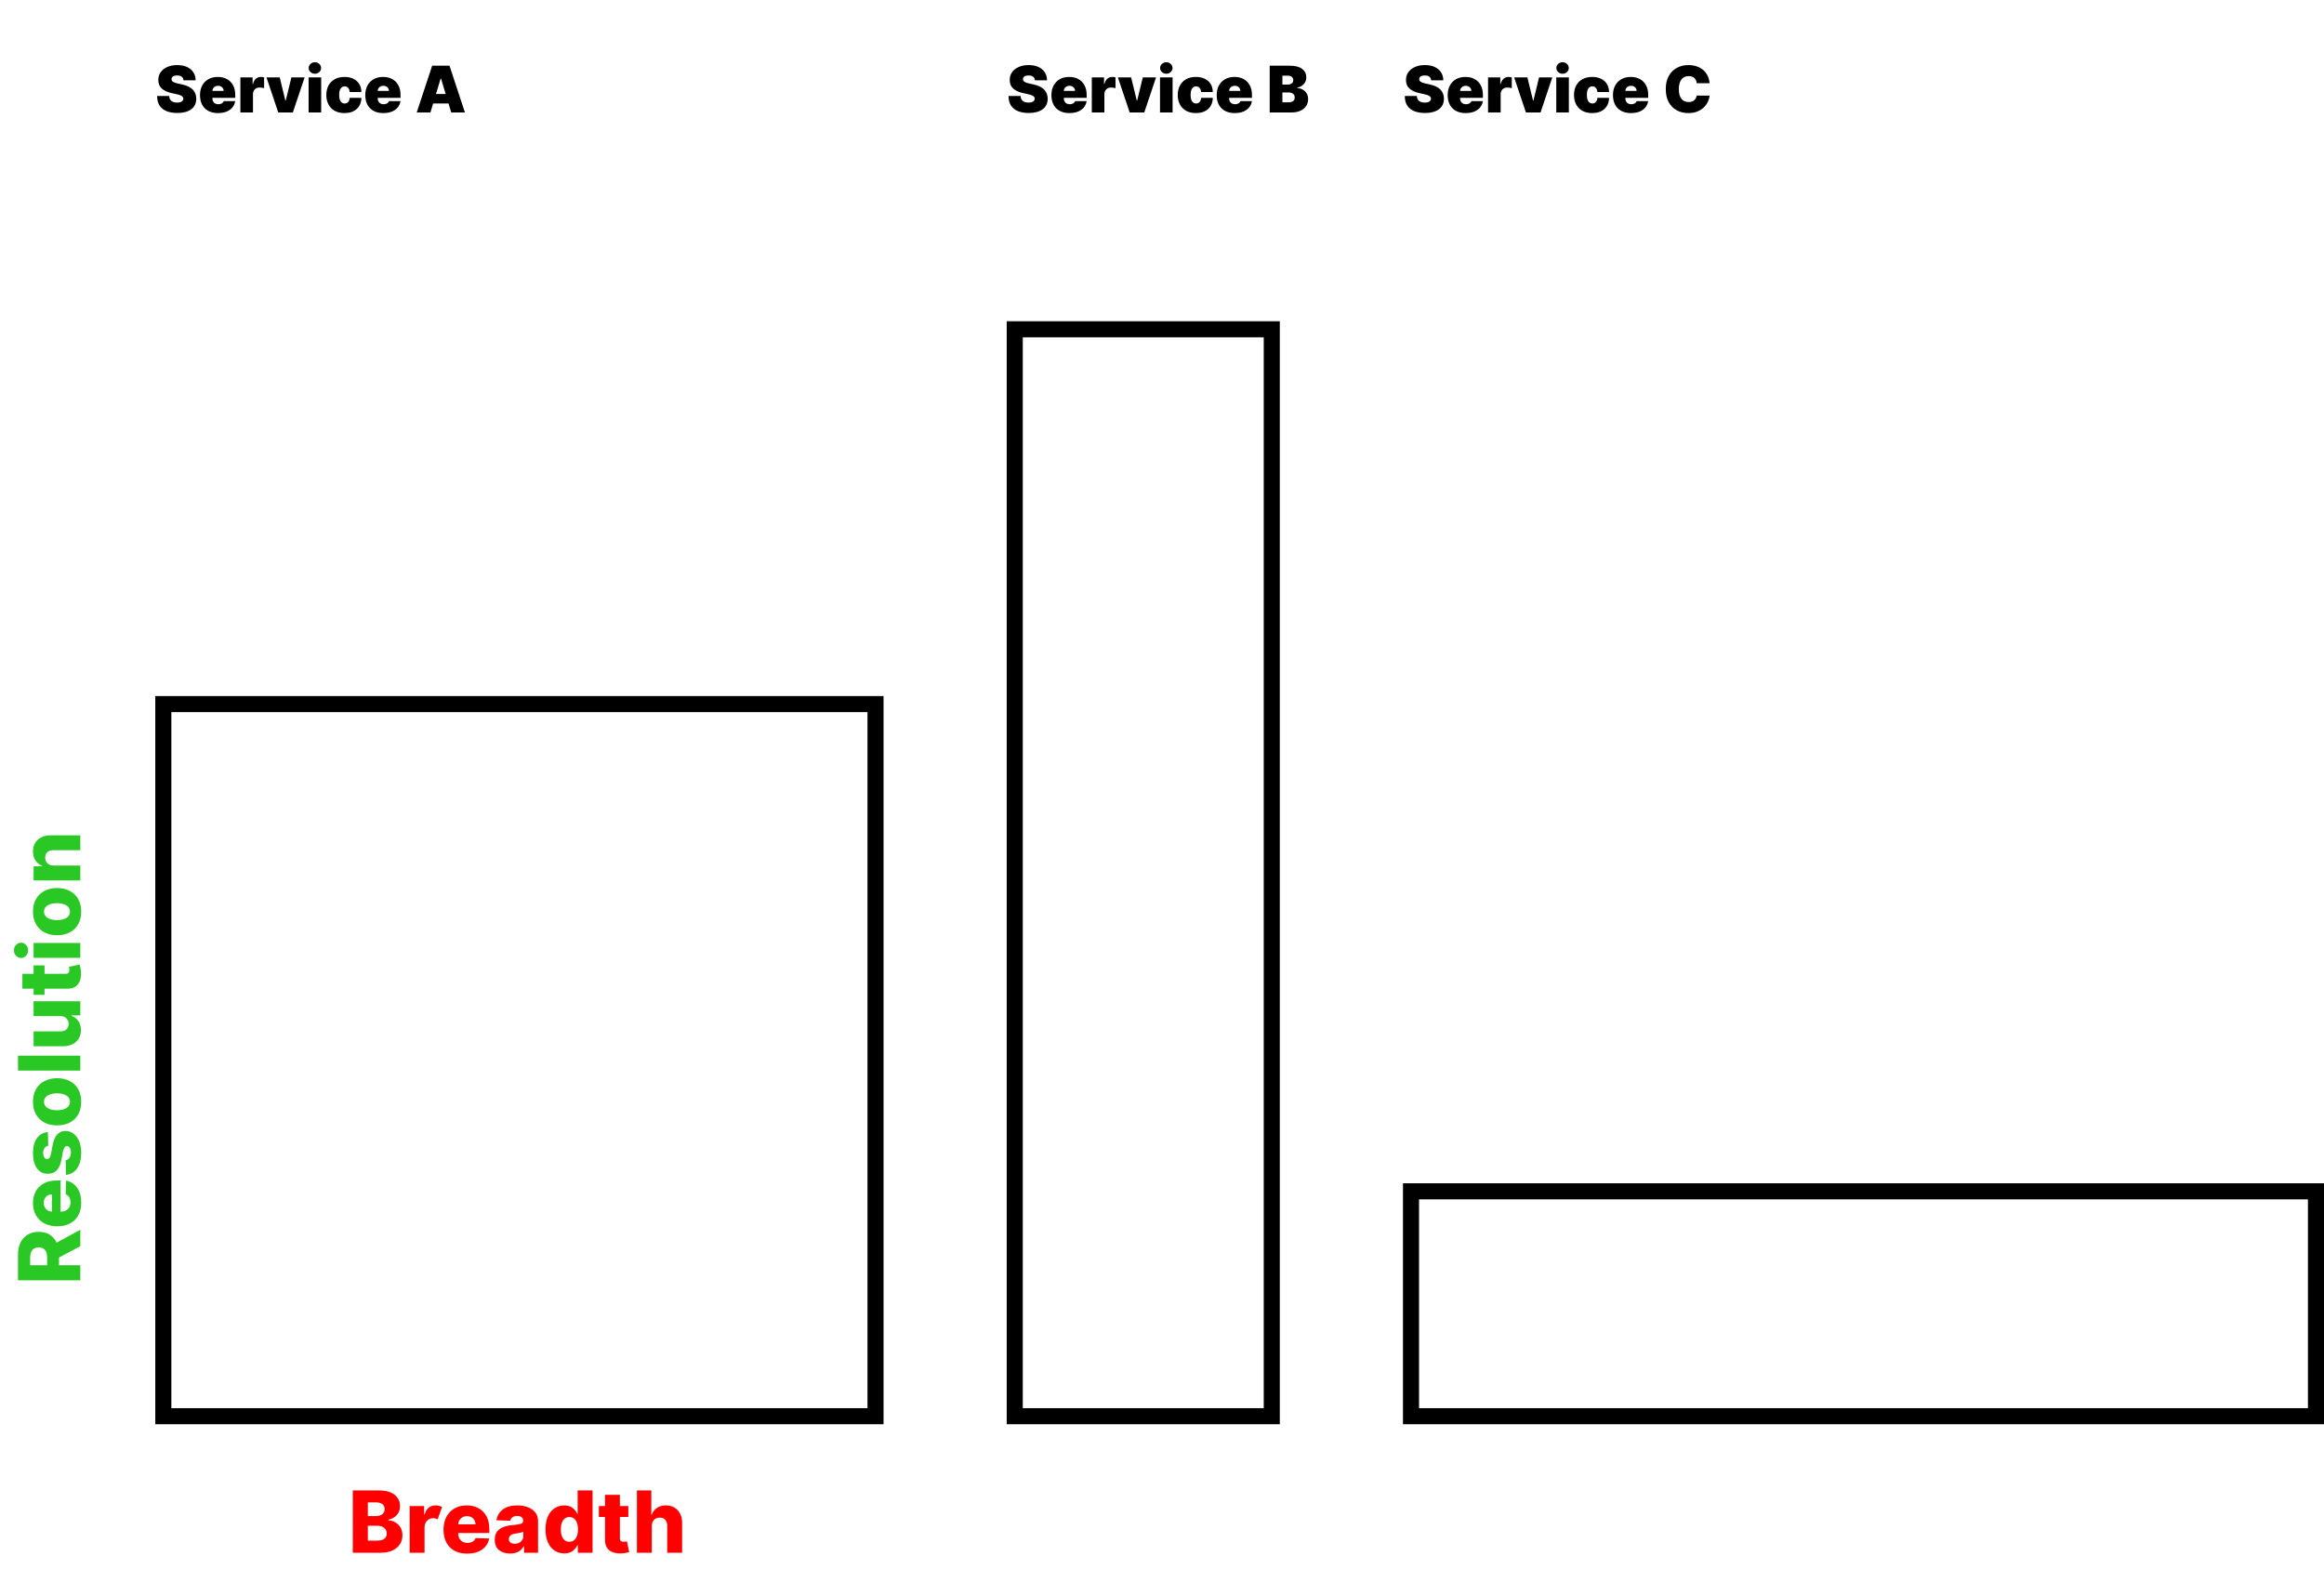 <svg width="434" height="293" viewBox="0 0 434 293" fill="none" xmlns="http://www.w3.org/2000/svg">
<rect width="434" height="293" fill="white"/>
<path d="M30.5 131.5H163.5V264.5H30.5V131.5Z" fill="white" stroke="black" stroke-width="3"/>
<path d="M65.881 290V278.364H70.733C72.04 278.364 73.026 278.634 73.693 279.176C74.364 279.718 74.699 280.428 74.699 281.307C74.699 281.97 74.496 282.523 74.091 282.966C73.686 283.409 73.163 283.697 72.523 283.83V283.943C72.992 283.962 73.426 284.089 73.824 284.324C74.225 284.555 74.547 284.877 74.79 285.29C75.032 285.699 75.153 286.184 75.153 286.744C75.153 287.369 74.994 287.928 74.676 288.42C74.358 288.909 73.898 289.295 73.296 289.58C72.693 289.86 71.962 290 71.102 290H65.881ZM68.693 287.733H70.432C71.042 287.733 71.49 287.617 71.778 287.386C72.07 287.155 72.216 286.833 72.216 286.42C72.216 285.973 72.061 285.619 71.75 285.358C71.443 285.093 71.021 284.96 70.483 284.96H68.693V287.733ZM68.693 283.148H70.25C70.712 283.148 71.091 283.034 71.386 282.807C71.682 282.58 71.829 282.261 71.829 281.852C71.829 281.466 71.691 281.161 71.415 280.938C71.138 280.71 70.765 280.597 70.296 280.597H68.693V283.148ZM76.506 290V281.273H79.204V282.864H79.296C79.454 282.288 79.714 281.86 80.074 281.58C80.434 281.295 80.852 281.153 81.329 281.153C81.561 281.153 81.78 281.182 81.989 281.239C82.197 281.295 82.385 281.373 82.551 281.472L81.733 283.756C81.612 283.699 81.481 283.65 81.341 283.608C81.204 283.562 81.053 283.54 80.886 283.54C80.451 283.54 80.076 283.697 79.761 284.011C79.447 284.326 79.288 284.742 79.284 285.261V290H76.506ZM87.242 290.165C85.87 290.165 84.791 289.765 84.003 288.966C83.219 288.167 82.827 287.068 82.827 285.67C82.827 284.769 83.005 283.981 83.361 283.307C83.717 282.629 84.219 282.102 84.867 281.727C85.514 281.348 86.278 281.159 87.156 281.159C87.982 281.159 88.713 281.331 89.349 281.676C89.986 282.017 90.484 282.519 90.844 283.182C91.204 283.845 91.383 284.655 91.383 285.614V286.307H85.565V286.381C85.565 286.915 85.719 287.345 86.026 287.67C86.336 287.996 86.758 288.159 87.293 288.159C87.656 288.159 87.972 288.083 88.242 287.932C88.51 287.777 88.698 287.555 88.804 287.267L91.355 287.341C91.196 288.197 90.757 288.883 90.037 289.398C89.317 289.909 88.385 290.165 87.242 290.165ZM85.565 284.693H88.798C88.794 284.246 88.643 283.881 88.344 283.597C88.048 283.309 87.671 283.165 87.213 283.165C86.751 283.165 86.365 283.311 86.054 283.602C85.747 283.894 85.584 284.258 85.565 284.693ZM95.263 290.148C94.43 290.148 93.742 289.936 93.2 289.511C92.662 289.087 92.394 288.443 92.394 287.58C92.394 286.936 92.541 286.424 92.837 286.045C93.132 285.663 93.526 285.381 94.019 285.199C94.511 285.013 95.051 284.896 95.638 284.847C96.384 284.782 96.914 284.703 97.229 284.608C97.547 284.513 97.706 284.333 97.706 284.068V284.04C97.706 283.748 97.606 283.523 97.405 283.364C97.204 283.205 96.933 283.125 96.592 283.125C96.225 283.125 95.93 283.205 95.706 283.364C95.483 283.523 95.34 283.742 95.28 284.023L92.717 283.932C92.827 283.136 93.21 282.475 93.865 281.949C94.524 281.422 95.441 281.159 96.615 281.159C97.358 281.159 98.019 281.275 98.598 281.506C99.181 281.733 99.64 282.062 99.973 282.494C100.31 282.926 100.479 283.451 100.479 284.068V290H97.865V288.784H97.797C97.312 289.693 96.467 290.148 95.263 290.148ZM96.121 288.33C96.564 288.33 96.941 288.197 97.251 287.932C97.566 287.667 97.723 287.322 97.723 286.898V286.068C97.568 286.152 97.348 286.222 97.064 286.278C96.784 286.335 96.515 286.383 96.257 286.42C95.435 286.545 95.024 286.886 95.024 287.443C95.024 287.731 95.126 287.951 95.331 288.102C95.535 288.254 95.799 288.33 96.121 288.33ZM105.365 290.125C104.725 290.125 104.14 289.958 103.609 289.625C103.083 289.288 102.662 288.788 102.348 288.125C102.034 287.462 101.876 286.634 101.876 285.642C101.876 284.616 102.039 283.773 102.365 283.114C102.691 282.451 103.119 281.96 103.649 281.642C104.179 281.32 104.748 281.159 105.354 281.159C106.043 281.159 106.585 281.328 106.979 281.665C107.376 281.998 107.657 282.366 107.82 282.767H107.876V278.364H110.655V290H107.905V288.585H107.82C107.645 288.987 107.357 289.345 106.956 289.659C106.554 289.97 106.024 290.125 105.365 290.125ZM106.331 287.96C106.839 287.96 107.232 287.75 107.513 287.33C107.797 286.909 107.939 286.345 107.939 285.636C107.939 284.924 107.797 284.362 107.513 283.949C107.232 283.536 106.839 283.33 106.331 283.33C105.816 283.33 105.42 283.54 105.143 283.96C104.867 284.377 104.729 284.936 104.729 285.636C104.729 286.341 104.867 286.905 105.143 287.33C105.42 287.75 105.816 287.96 106.331 287.96ZM117.338 281.273V283.318H115.764V287.256C115.764 287.513 115.825 287.695 115.946 287.801C116.071 287.903 116.245 287.955 116.469 287.955C116.575 287.955 116.687 287.945 116.804 287.926C116.925 287.903 117.016 287.884 117.077 287.869L117.497 289.875C117.365 289.913 117.179 289.958 116.94 290.011C116.702 290.068 116.414 290.106 116.077 290.125C115.096 290.17 114.332 289.975 113.787 289.54C113.245 289.104 112.978 288.445 112.986 287.562V283.318H111.832V281.273H112.986V279.182H115.764V281.273H117.338ZM121.722 285.023V290H118.943V278.364H121.631V282.875H121.727C121.924 282.337 122.246 281.917 122.693 281.614C123.144 281.311 123.695 281.159 124.347 281.159C125.263 281.159 125.998 281.458 126.551 282.057C127.108 282.655 127.384 283.449 127.381 284.438V290H124.602V284.983C124.606 284.498 124.485 284.119 124.239 283.847C123.992 283.574 123.646 283.438 123.199 283.438C122.759 283.438 122.403 283.578 122.131 283.858C121.862 284.138 121.725 284.527 121.722 285.023Z" fill="#FF0000"/>
<path d="M15 239.119L3.364 239.119L3.364 234.313C3.364 233.441 3.521 232.689 3.835 232.057C4.15 231.42 4.597 230.93 5.176 230.585C5.752 230.241 6.439 230.068 7.239 230.068C8.042 230.068 8.725 230.244 9.29 230.597C9.854 230.949 10.28 231.445 10.568 232.085L15 229.67L15 232.739L11.017 234.864L11.017 236.307L15 236.307L15 239.119ZM8.801 236.307L8.801 234.92C8.801 234.288 8.676 233.807 8.426 233.477C8.172 233.148 7.777 232.983 7.239 232.983C6.167 232.983 5.631 233.629 5.631 234.92L5.631 236.307L8.801 236.307ZM15.165 224.618C15.165 225.989 14.765 227.069 13.966 227.857C13.167 228.641 12.068 229.033 10.671 229.033C9.769 229.033 8.981 228.855 8.307 228.499C7.629 228.143 7.102 227.641 6.727 226.993C6.348 226.345 6.159 225.582 6.159 224.703C6.159 223.877 6.331 223.146 6.676 222.51C7.017 221.874 7.519 221.375 8.182 221.016C8.845 220.656 9.655 220.476 10.614 220.476L11.307 220.476L11.307 226.294L11.381 226.294C11.915 226.294 12.345 226.141 12.671 225.834C12.996 225.523 13.159 225.101 13.159 224.567C13.159 224.203 13.083 223.887 12.932 223.618C12.777 223.349 12.555 223.161 12.267 223.055L12.341 220.504C13.197 220.663 13.883 221.103 14.398 221.822C14.909 222.542 15.165 223.474 15.165 224.618ZM9.693 226.294L9.693 223.061C9.246 223.065 8.881 223.216 8.597 223.516C8.309 223.811 8.165 224.188 8.165 224.646C8.165 225.108 8.311 225.495 8.602 225.805C8.894 226.112 9.258 226.275 9.693 226.294ZM8.938 211.438L9.006 213.989C8.729 214.027 8.504 214.165 8.33 214.403C8.152 214.642 8.062 214.945 8.062 215.313C8.062 215.634 8.127 215.909 8.256 216.136C8.381 216.36 8.555 216.47 8.778 216.466C8.945 216.47 9.093 216.402 9.222 216.261C9.347 216.117 9.447 215.862 9.523 215.494L9.841 213.813C10.171 212.097 10.958 211.233 12.204 211.222C12.803 211.225 13.324 211.403 13.767 211.756C14.21 212.104 14.555 212.581 14.801 213.188C15.044 213.794 15.165 214.487 15.165 215.267C15.165 216.513 14.909 217.496 14.398 218.216C13.883 218.936 13.193 219.345 12.329 219.443L12.261 216.699C12.579 216.638 12.822 216.481 12.989 216.227C13.155 215.973 13.239 215.65 13.239 215.256C13.239 214.9 13.172 214.61 13.04 214.386C12.907 214.163 12.731 214.049 12.511 214.045C12.144 214.057 11.892 214.411 11.756 215.108L11.466 216.631C11.144 218.369 10.301 219.233 8.938 219.222C8.062 219.225 7.381 218.879 6.892 218.182C6.403 217.485 6.159 216.545 6.159 215.364C6.159 214.182 6.407 213.25 6.903 212.568C7.396 211.886 8.074 211.509 8.938 211.438ZM15.165 205.78C15.165 206.693 14.977 207.479 14.602 208.138C14.223 208.797 13.697 209.304 13.023 209.661C12.345 210.013 11.559 210.189 10.665 210.189C9.767 210.189 8.981 210.013 8.307 209.661C7.629 209.304 7.102 208.797 6.727 208.138C6.348 207.479 6.159 206.693 6.159 205.78C6.159 204.863 6.348 204.077 6.727 203.422C7.102 202.763 7.629 202.257 8.307 201.905C8.981 201.549 9.767 201.371 10.665 201.371C11.559 201.371 12.345 201.549 13.023 201.905C13.697 202.257 14.223 202.763 14.602 203.422C14.977 204.077 15.165 204.863 15.165 205.78ZM13.068 205.763C13.068 205.267 12.845 204.882 12.398 204.609C11.951 204.337 11.367 204.2 10.648 204.2C9.924 204.2 9.339 204.337 8.892 204.609C8.441 204.882 8.216 205.267 8.216 205.763C8.216 206.278 8.441 206.674 8.892 206.95C9.339 207.223 9.924 207.359 10.648 207.359C11.367 207.359 11.951 207.223 12.398 206.95C12.845 206.674 13.068 206.278 13.068 205.763ZM3.364 197.169L15 197.169L15 199.947L3.364 199.947L3.364 197.169ZM11.233 189.77L6.273 189.77L6.273 186.997L15 186.997L15 189.645L13.375 189.645L13.375 189.736C13.909 189.929 14.333 190.259 14.648 190.724C14.958 191.187 15.114 191.745 15.114 192.401C15.114 192.999 14.977 193.524 14.704 193.974C14.432 194.421 14.049 194.77 13.557 195.02C13.064 195.27 12.491 195.397 11.835 195.401L6.273 195.401L6.273 192.622L11.29 192.622C11.763 192.618 12.136 192.493 12.409 192.247C12.682 192.001 12.818 191.666 12.818 191.241C12.818 190.829 12.682 190.48 12.409 190.196C12.133 189.912 11.741 189.77 11.233 189.77ZM6.273 180.303L8.318 180.303L8.318 181.876L12.256 181.876C12.513 181.876 12.695 181.816 12.801 181.695C12.903 181.57 12.954 181.395 12.954 181.172C12.954 181.066 12.945 180.954 12.926 180.837C12.903 180.715 12.884 180.625 12.869 180.564L14.875 180.143C14.913 180.276 14.958 180.462 15.011 180.7C15.068 180.939 15.106 181.227 15.125 181.564C15.171 182.545 14.975 183.308 14.54 183.854C14.104 184.395 13.445 184.662 12.562 184.655L8.318 184.655L8.318 185.808L6.273 185.808L6.273 184.655L4.182 184.655L4.182 181.876L6.273 181.876L6.273 180.303ZM15 178.885L6.273 178.885L6.273 176.107L15 176.107L15 178.885ZM5.256 177.493C5.256 177.883 5.127 178.218 4.869 178.499C4.608 178.779 4.294 178.919 3.926 178.919C3.559 178.919 3.246 178.779 2.989 178.499C2.731 178.218 2.602 177.883 2.602 177.493C2.602 177.099 2.731 176.764 2.989 176.487C3.246 176.207 3.559 176.067 3.926 176.067C4.294 176.067 4.608 176.207 4.869 176.487C5.127 176.764 5.256 177.099 5.256 177.493ZM15.165 170.264C15.165 171.177 14.977 171.963 14.602 172.622C14.223 173.281 13.697 173.789 13.023 174.145C12.345 174.497 11.559 174.673 10.665 174.673C9.767 174.673 8.981 174.497 8.307 174.145C7.629 173.789 7.102 173.281 6.727 172.622C6.348 171.963 6.159 171.177 6.159 170.264C6.159 169.348 6.348 168.562 6.727 167.906C7.102 167.247 7.629 166.741 8.307 166.389C8.981 166.033 9.767 165.855 10.665 165.855C11.559 165.855 12.345 166.033 13.023 166.389C13.697 166.741 14.223 167.247 14.602 167.906C14.977 168.562 15.165 169.348 15.165 170.264ZM13.068 170.247C13.068 169.751 12.845 169.366 12.398 169.094C11.951 168.821 11.367 168.685 10.648 168.685C9.924 168.685 9.339 168.821 8.892 169.094C8.441 169.366 8.216 169.751 8.216 170.247C8.216 170.762 8.441 171.158 8.892 171.435C9.339 171.707 9.924 171.844 10.648 171.844C11.367 171.844 11.951 171.707 12.398 171.435C12.845 171.158 13.068 170.762 13.068 170.247ZM10.023 161.653L15 161.653L15 164.432L6.273 164.432L6.273 161.79L7.875 161.79L7.875 161.693C7.345 161.5 6.926 161.17 6.619 160.705C6.312 160.239 6.159 159.684 6.159 159.04C6.159 158.426 6.295 157.894 6.568 157.443C6.841 156.989 7.223 156.636 7.716 156.386C8.208 156.133 8.782 156.008 9.438 156.011L15 156.011L15 158.79L9.983 158.79C9.498 158.786 9.119 158.909 8.847 159.159C8.574 159.405 8.438 159.748 8.438 160.188C8.438 160.627 8.578 160.981 8.858 161.25C9.138 161.515 9.527 161.65 10.023 161.653Z" fill="#29C825"/>
<path d="M189.5 61.5H237.5V264.5H189.5V61.5Z" fill="white" stroke="black" stroke-width="3"/>
<path d="M34.267 15C34.244 14.716 34.138 14.494 33.947 14.335C33.76 14.176 33.474 14.097 33.091 14.097C32.724 14.097 32.457 14.159 32.29 14.284C32.122 14.409 32.037 14.568 32.034 14.761C32.023 14.969 32.112 15.138 32.303 15.268C32.496 15.399 32.798 15.508 33.21 15.597L33.926 15.75C34.889 15.957 35.584 16.29 36.01 16.747C36.436 17.202 36.651 17.761 36.653 18.426C36.651 19.287 36.335 19.949 35.707 20.412C35.08 20.872 34.213 21.102 33.108 21.102C32.349 21.102 31.688 20.99 31.122 20.766C30.56 20.541 30.122 20.196 29.81 19.73C29.5 19.261 29.344 18.662 29.341 17.932H31.591C31.611 18.332 31.749 18.638 32.004 18.848C32.263 19.055 32.619 19.159 33.074 19.159C33.455 19.159 33.742 19.091 33.935 18.954C34.131 18.818 34.23 18.642 34.233 18.426C34.23 18.227 34.132 18.062 33.939 17.932C33.746 17.798 33.406 17.679 32.92 17.574L32.051 17.386C31.278 17.219 30.669 16.939 30.223 16.547C29.78 16.152 29.56 15.614 29.562 14.932C29.56 14.378 29.707 13.893 30.006 13.479C30.307 13.061 30.723 12.736 31.254 12.503C31.788 12.27 32.401 12.153 33.091 12.153C33.795 12.153 34.405 12.271 34.919 12.507C35.433 12.743 35.83 13.075 36.108 13.504C36.389 13.93 36.531 14.429 36.534 15H34.267ZM40.725 21.119C39.677 21.119 38.852 20.822 38.249 20.229C37.65 19.632 37.35 18.804 37.35 17.744C37.35 17.068 37.486 16.477 37.759 15.972C38.032 15.466 38.417 15.072 38.914 14.791C39.411 14.51 39.998 14.369 40.674 14.369C41.333 14.369 41.906 14.504 42.391 14.774C42.88 15.044 43.258 15.43 43.525 15.933C43.795 16.433 43.93 17.031 43.93 17.727V18.273H39.668V18.375C39.668 18.69 39.765 18.952 39.958 19.159C40.154 19.364 40.427 19.466 40.776 19.466C41.018 19.466 41.228 19.416 41.407 19.317C41.589 19.215 41.714 19.071 41.782 18.886H43.93C43.819 19.568 43.484 20.111 42.924 20.514C42.367 20.918 41.634 21.119 40.725 21.119ZM39.668 16.977H41.765C41.759 16.696 41.657 16.467 41.458 16.291C41.262 16.112 41.018 16.023 40.725 16.023C40.438 16.023 40.191 16.111 39.984 16.287C39.779 16.463 39.674 16.693 39.668 16.977ZM44.89 21V14.454H47.174V15.699H47.242C47.361 15.239 47.55 14.902 47.809 14.689C48.07 14.476 48.375 14.369 48.725 14.369C48.921 14.369 49.12 14.399 49.321 14.459V16.466C49.205 16.426 49.061 16.396 48.891 16.376C48.721 16.357 48.574 16.347 48.452 16.347C48.105 16.347 47.817 16.46 47.587 16.688C47.357 16.915 47.242 17.216 47.242 17.591V21H44.89ZM56.889 14.454L54.69 21H51.962L49.764 14.454H52.235L53.292 18.784H53.36L54.417 14.454H56.889ZM57.628 21V14.454H59.98V21H57.628ZM58.804 13.773C58.486 13.773 58.213 13.668 57.986 13.457C57.758 13.247 57.645 12.994 57.645 12.699C57.645 12.403 57.758 12.151 57.986 11.94C58.213 11.73 58.486 11.625 58.804 11.625C59.125 11.625 59.398 11.73 59.622 11.94C59.849 12.151 59.963 12.403 59.963 12.699C59.963 12.994 59.849 13.247 59.622 13.457C59.398 13.668 59.125 13.773 58.804 13.773ZM64.332 21.119C63.622 21.119 63.014 20.979 62.508 20.697C62.002 20.413 61.615 20.018 61.345 19.513C61.075 19.004 60.94 18.415 60.94 17.744C60.94 17.074 61.075 16.486 61.345 15.98C61.615 15.472 62.002 15.077 62.508 14.796C63.014 14.511 63.622 14.369 64.332 14.369C64.974 14.369 65.529 14.486 65.998 14.719C66.47 14.949 66.835 15.276 67.093 15.699C67.352 16.119 67.483 16.614 67.485 17.182H65.304C65.272 16.838 65.173 16.577 65.005 16.398C64.841 16.216 64.627 16.125 64.366 16.125C64.056 16.125 63.808 16.259 63.62 16.526C63.436 16.79 63.343 17.19 63.343 17.727C63.343 18.264 63.436 18.666 63.62 18.933C63.808 19.197 64.056 19.329 64.366 19.329C64.625 19.329 64.839 19.24 65.01 19.061C65.18 18.879 65.278 18.616 65.304 18.273H67.485C67.474 19.139 67.187 19.831 66.625 20.348C66.065 20.862 65.301 21.119 64.332 21.119ZM71.592 21.119C70.544 21.119 69.719 20.822 69.117 20.229C68.517 19.632 68.217 18.804 68.217 17.744C68.217 17.068 68.354 16.477 68.626 15.972C68.899 15.466 69.284 15.072 69.781 14.791C70.278 14.51 70.865 14.369 71.541 14.369C72.2 14.369 72.773 14.504 73.258 14.774C73.747 15.044 74.125 15.43 74.392 15.933C74.662 16.433 74.797 17.031 74.797 17.727V18.273H70.535V18.375C70.535 18.69 70.632 18.952 70.825 19.159C71.021 19.364 71.294 19.466 71.644 19.466C71.885 19.466 72.095 19.416 72.274 19.317C72.456 19.215 72.581 19.071 72.649 18.886H74.797C74.686 19.568 74.351 20.111 73.791 20.514C73.234 20.918 72.501 21.119 71.592 21.119ZM70.535 16.977H72.632C72.626 16.696 72.524 16.467 72.325 16.291C72.129 16.112 71.885 16.023 71.592 16.023C71.305 16.023 71.058 16.111 70.851 16.287C70.646 16.463 70.541 16.693 70.535 16.977ZM80.38 21H77.823L80.704 12.273H83.943L86.823 21H84.267L83.764 19.329H80.883L80.38 21ZM81.42 17.557H83.227L82.358 14.676H82.289L81.42 17.557Z" fill="black"/>
<path d="M193.267 15C193.244 14.716 193.138 14.494 192.947 14.335C192.76 14.176 192.474 14.097 192.091 14.097C191.724 14.097 191.457 14.159 191.29 14.284C191.122 14.409 191.037 14.568 191.034 14.761C191.023 14.969 191.112 15.138 191.303 15.268C191.496 15.399 191.798 15.508 192.21 15.597L192.926 15.75C193.889 15.957 194.584 16.29 195.01 16.747C195.436 17.202 195.651 17.761 195.653 18.426C195.651 19.287 195.335 19.949 194.707 20.412C194.08 20.872 193.213 21.102 192.108 21.102C191.349 21.102 190.688 20.99 190.122 20.766C189.56 20.541 189.122 20.196 188.81 19.73C188.5 19.261 188.344 18.662 188.341 17.932H190.591C190.611 18.332 190.749 18.638 191.004 18.848C191.263 19.055 191.619 19.159 192.074 19.159C192.455 19.159 192.741 19.091 192.935 18.954C193.131 18.818 193.23 18.642 193.233 18.426C193.23 18.227 193.132 18.062 192.939 17.932C192.746 17.798 192.406 17.679 191.92 17.574L191.051 17.386C190.278 17.219 189.669 16.939 189.223 16.547C188.78 16.152 188.56 15.614 188.562 14.932C188.56 14.378 188.707 13.893 189.006 13.479C189.307 13.061 189.723 12.736 190.254 12.503C190.788 12.27 191.401 12.153 192.091 12.153C192.795 12.153 193.405 12.271 193.919 12.507C194.433 12.743 194.83 13.075 195.108 13.504C195.389 13.93 195.531 14.429 195.534 15H193.267ZM199.725 21.119C198.677 21.119 197.852 20.822 197.249 20.229C196.65 19.632 196.35 18.804 196.35 17.744C196.35 17.068 196.487 16.477 196.759 15.972C197.032 15.466 197.417 15.072 197.914 14.791C198.411 14.51 198.998 14.369 199.674 14.369C200.333 14.369 200.906 14.504 201.391 14.774C201.88 15.044 202.258 15.43 202.525 15.933C202.795 16.433 202.93 17.031 202.93 17.727V18.273H198.668V18.375C198.668 18.69 198.765 18.952 198.958 19.159C199.154 19.364 199.427 19.466 199.776 19.466C200.018 19.466 200.228 19.416 200.407 19.317C200.589 19.215 200.714 19.071 200.782 18.886H202.93C202.819 19.568 202.484 20.111 201.924 20.514C201.367 20.918 200.634 21.119 199.725 21.119ZM198.668 16.977H200.765C200.759 16.696 200.657 16.467 200.458 16.291C200.262 16.112 200.018 16.023 199.725 16.023C199.438 16.023 199.191 16.111 198.984 16.287C198.779 16.463 198.674 16.693 198.668 16.977ZM203.89 21V14.454H206.174V15.699H206.242C206.361 15.239 206.55 14.902 206.809 14.689C207.07 14.476 207.375 14.369 207.725 14.369C207.921 14.369 208.12 14.399 208.321 14.459V16.466C208.205 16.426 208.061 16.396 207.891 16.376C207.721 16.357 207.574 16.347 207.452 16.347C207.105 16.347 206.817 16.46 206.587 16.688C206.357 16.915 206.242 17.216 206.242 17.591V21H203.89ZM215.888 14.454L213.69 21H210.962L208.763 14.454H211.235L212.292 18.784H212.36L213.417 14.454H215.888ZM216.628 21V14.454H218.98V21H216.628ZM217.804 13.773C217.486 13.773 217.213 13.668 216.986 13.457C216.759 13.247 216.645 12.994 216.645 12.699C216.645 12.403 216.759 12.151 216.986 11.94C217.213 11.73 217.486 11.625 217.804 11.625C218.125 11.625 218.398 11.73 218.622 11.94C218.849 12.151 218.963 12.403 218.963 12.699C218.963 12.994 218.849 13.247 218.622 13.457C218.398 13.668 218.125 13.773 217.804 13.773ZM223.332 21.119C222.622 21.119 222.014 20.979 221.508 20.697C221.002 20.413 220.615 20.018 220.345 19.513C220.075 19.004 219.94 18.415 219.94 17.744C219.94 17.074 220.075 16.486 220.345 15.98C220.615 15.472 221.002 15.077 221.508 14.796C222.014 14.511 222.622 14.369 223.332 14.369C223.974 14.369 224.529 14.486 224.998 14.719C225.47 14.949 225.835 15.276 226.093 15.699C226.352 16.119 226.483 16.614 226.485 17.182H224.304C224.272 16.838 224.173 16.577 224.005 16.398C223.841 16.216 223.627 16.125 223.366 16.125C223.056 16.125 222.808 16.259 222.62 16.526C222.436 16.79 222.343 17.19 222.343 17.727C222.343 18.264 222.436 18.666 222.62 18.933C222.808 19.197 223.056 19.329 223.366 19.329C223.625 19.329 223.839 19.24 224.01 19.061C224.18 18.879 224.278 18.616 224.304 18.273H226.485C226.474 19.139 226.187 19.831 225.625 20.348C225.065 20.862 224.301 21.119 223.332 21.119ZM230.592 21.119C229.544 21.119 228.719 20.822 228.116 20.229C227.517 19.632 227.217 18.804 227.217 17.744C227.217 17.068 227.354 16.477 227.626 15.972C227.899 15.466 228.284 15.072 228.781 14.791C229.278 14.51 229.865 14.369 230.541 14.369C231.2 14.369 231.773 14.504 232.259 14.774C232.747 15.044 233.125 15.43 233.392 15.933C233.662 16.433 233.797 17.031 233.797 17.727V18.273H229.536V18.375C229.536 18.69 229.632 18.952 229.825 19.159C230.021 19.364 230.294 19.466 230.643 19.466C230.885 19.466 231.095 19.416 231.274 19.317C231.456 19.215 231.581 19.071 231.649 18.886H233.797C233.686 19.568 233.351 20.111 232.791 20.514C232.234 20.918 231.501 21.119 230.592 21.119ZM229.536 16.977H231.632C231.626 16.696 231.524 16.467 231.325 16.291C231.129 16.112 230.885 16.023 230.592 16.023C230.305 16.023 230.058 16.111 229.851 16.287C229.646 16.463 229.541 16.693 229.536 16.977ZM237.113 21V12.273H240.897C241.895 12.273 242.652 12.47 243.169 12.865C243.689 13.26 243.949 13.79 243.949 14.454C243.949 14.935 243.794 15.348 243.484 15.695C243.174 16.041 242.767 16.264 242.261 16.364V16.449C242.636 16.463 242.977 16.558 243.284 16.734C243.591 16.908 243.835 17.148 244.017 17.454C244.199 17.759 244.289 18.116 244.289 18.528C244.289 19.006 244.164 19.43 243.914 19.803C243.667 20.175 243.315 20.467 242.858 20.68C242.4 20.893 241.855 21 241.221 21H237.113ZM239.483 19.108H240.591C241.386 19.108 241.784 18.812 241.784 18.222C241.784 17.915 241.68 17.679 241.473 17.514C241.268 17.349 240.985 17.267 240.625 17.267H239.483V19.108ZM239.483 15.801H240.454C240.767 15.801 241.021 15.729 241.217 15.584C241.413 15.439 241.511 15.233 241.511 14.966C241.511 14.696 241.414 14.49 241.221 14.348C241.028 14.203 240.784 14.131 240.488 14.131H239.483V15.801Z" fill="black"/>
<path d="M263.5 222.5H432.5V264.5H263.5V222.5Z" fill="white" stroke="black" stroke-width="3"/>
<path d="M267.267 15C267.244 14.716 267.138 14.494 266.947 14.335C266.76 14.176 266.474 14.097 266.091 14.097C265.724 14.097 265.457 14.159 265.29 14.284C265.122 14.409 265.037 14.568 265.034 14.761C265.023 14.969 265.112 15.138 265.303 15.268C265.496 15.399 265.798 15.508 266.21 15.597L266.926 15.75C267.889 15.957 268.584 16.29 269.01 16.747C269.436 17.202 269.651 17.761 269.653 18.426C269.651 19.287 269.335 19.949 268.707 20.412C268.08 20.872 267.213 21.102 266.108 21.102C265.349 21.102 264.688 20.99 264.122 20.766C263.56 20.541 263.122 20.196 262.81 19.73C262.5 19.261 262.344 18.662 262.341 17.932H264.591C264.611 18.332 264.749 18.638 265.004 18.848C265.263 19.055 265.619 19.159 266.074 19.159C266.455 19.159 266.741 19.091 266.935 18.954C267.131 18.818 267.23 18.642 267.233 18.426C267.23 18.227 267.132 18.062 266.939 17.932C266.746 17.798 266.406 17.679 265.92 17.574L265.051 17.386C264.278 17.219 263.669 16.939 263.223 16.547C262.78 16.152 262.56 15.614 262.562 14.932C262.56 14.378 262.707 13.893 263.006 13.479C263.307 13.061 263.723 12.736 264.254 12.503C264.788 12.27 265.401 12.153 266.091 12.153C266.795 12.153 267.405 12.271 267.919 12.507C268.433 12.743 268.83 13.075 269.108 13.504C269.389 13.93 269.531 14.429 269.534 15H267.267ZM273.725 21.119C272.677 21.119 271.852 20.822 271.249 20.229C270.65 19.632 270.35 18.804 270.35 17.744C270.35 17.068 270.487 16.477 270.759 15.972C271.032 15.466 271.417 15.072 271.914 14.791C272.411 14.51 272.998 14.369 273.674 14.369C274.333 14.369 274.906 14.504 275.391 14.774C275.88 15.044 276.258 15.43 276.525 15.933C276.795 16.433 276.93 17.031 276.93 17.727V18.273H272.668V18.375C272.668 18.69 272.765 18.952 272.958 19.159C273.154 19.364 273.427 19.466 273.776 19.466C274.018 19.466 274.228 19.416 274.407 19.317C274.589 19.215 274.714 19.071 274.782 18.886H276.93C276.819 19.568 276.484 20.111 275.924 20.514C275.367 20.918 274.634 21.119 273.725 21.119ZM272.668 16.977H274.765C274.759 16.696 274.657 16.467 274.458 16.291C274.262 16.112 274.018 16.023 273.725 16.023C273.438 16.023 273.191 16.111 272.984 16.287C272.779 16.463 272.674 16.693 272.668 16.977ZM277.89 21V14.454H280.174V15.699H280.242C280.361 15.239 280.55 14.902 280.809 14.689C281.07 14.476 281.375 14.369 281.725 14.369C281.921 14.369 282.12 14.399 282.321 14.459V16.466C282.205 16.426 282.061 16.396 281.891 16.376C281.721 16.357 281.574 16.347 281.452 16.347C281.105 16.347 280.817 16.46 280.587 16.688C280.357 16.915 280.242 17.216 280.242 17.591V21H277.89ZM289.888 14.454L287.69 21H284.962L282.763 14.454H285.235L286.292 18.784H286.36L287.417 14.454H289.888ZM290.628 21V14.454H292.98V21H290.628ZM291.804 13.773C291.486 13.773 291.213 13.668 290.986 13.457C290.759 13.247 290.645 12.994 290.645 12.699C290.645 12.403 290.759 12.151 290.986 11.94C291.213 11.73 291.486 11.625 291.804 11.625C292.125 11.625 292.398 11.73 292.622 11.94C292.849 12.151 292.963 12.403 292.963 12.699C292.963 12.994 292.849 13.247 292.622 13.457C292.398 13.668 292.125 13.773 291.804 13.773ZM297.332 21.119C296.622 21.119 296.014 20.979 295.508 20.697C295.002 20.413 294.615 20.018 294.345 19.513C294.075 19.004 293.94 18.415 293.94 17.744C293.94 17.074 294.075 16.486 294.345 15.98C294.615 15.472 295.002 15.077 295.508 14.796C296.014 14.511 296.622 14.369 297.332 14.369C297.974 14.369 298.529 14.486 298.998 14.719C299.47 14.949 299.835 15.276 300.093 15.699C300.352 16.119 300.483 16.614 300.485 17.182H298.304C298.272 16.838 298.173 16.577 298.005 16.398C297.841 16.216 297.627 16.125 297.366 16.125C297.056 16.125 296.808 16.259 296.62 16.526C296.436 16.79 296.343 17.19 296.343 17.727C296.343 18.264 296.436 18.666 296.62 18.933C296.808 19.197 297.056 19.329 297.366 19.329C297.625 19.329 297.839 19.24 298.01 19.061C298.18 18.879 298.278 18.616 298.304 18.273H300.485C300.474 19.139 300.187 19.831 299.625 20.348C299.065 20.862 298.301 21.119 297.332 21.119ZM304.592 21.119C303.544 21.119 302.719 20.822 302.116 20.229C301.517 19.632 301.217 18.804 301.217 17.744C301.217 17.068 301.354 16.477 301.626 15.972C301.899 15.466 302.284 15.072 302.781 14.791C303.278 14.51 303.865 14.369 304.541 14.369C305.2 14.369 305.773 14.504 306.259 14.774C306.747 15.044 307.125 15.43 307.392 15.933C307.662 16.433 307.797 17.031 307.797 17.727V18.273H303.536V18.375C303.536 18.69 303.632 18.952 303.825 19.159C304.021 19.364 304.294 19.466 304.643 19.466C304.885 19.466 305.095 19.416 305.274 19.317C305.456 19.215 305.581 19.071 305.649 18.886H307.797C307.686 19.568 307.351 20.111 306.791 20.514C306.234 20.918 305.501 21.119 304.592 21.119ZM303.536 16.977H305.632C305.626 16.696 305.524 16.467 305.325 16.291C305.129 16.112 304.885 16.023 304.592 16.023C304.305 16.023 304.058 16.111 303.851 16.287C303.646 16.463 303.541 16.693 303.536 16.977ZM319.261 15.546H316.858C316.824 15.148 316.679 14.827 316.423 14.582C316.17 14.338 315.815 14.216 315.358 14.216C314.761 14.216 314.305 14.43 313.99 14.859C313.674 15.286 313.517 15.878 313.517 16.636C313.517 17.438 313.676 18.041 313.994 18.447C314.315 18.854 314.764 19.057 315.341 19.057C315.775 19.057 316.122 18.949 316.38 18.733C316.639 18.514 316.798 18.219 316.858 17.847L319.261 17.864C319.233 18.233 319.129 18.609 318.95 18.993C318.771 19.374 318.517 19.726 318.187 20.05C317.86 20.371 317.456 20.629 316.973 20.825C316.49 21.021 315.929 21.119 315.289 21.119C314.488 21.119 313.77 20.947 313.133 20.604C312.5 20.26 311.998 19.754 311.629 19.087C311.262 18.419 311.079 17.602 311.079 16.636C311.079 15.665 311.267 14.847 311.642 14.182C312.017 13.514 312.522 13.01 313.159 12.669C313.795 12.325 314.505 12.153 315.289 12.153C316.022 12.153 316.676 12.286 317.25 12.55C317.826 12.814 318.289 13.199 318.639 13.704C318.991 14.21 319.199 14.824 319.261 15.546Z" fill="black"/>
</svg>
